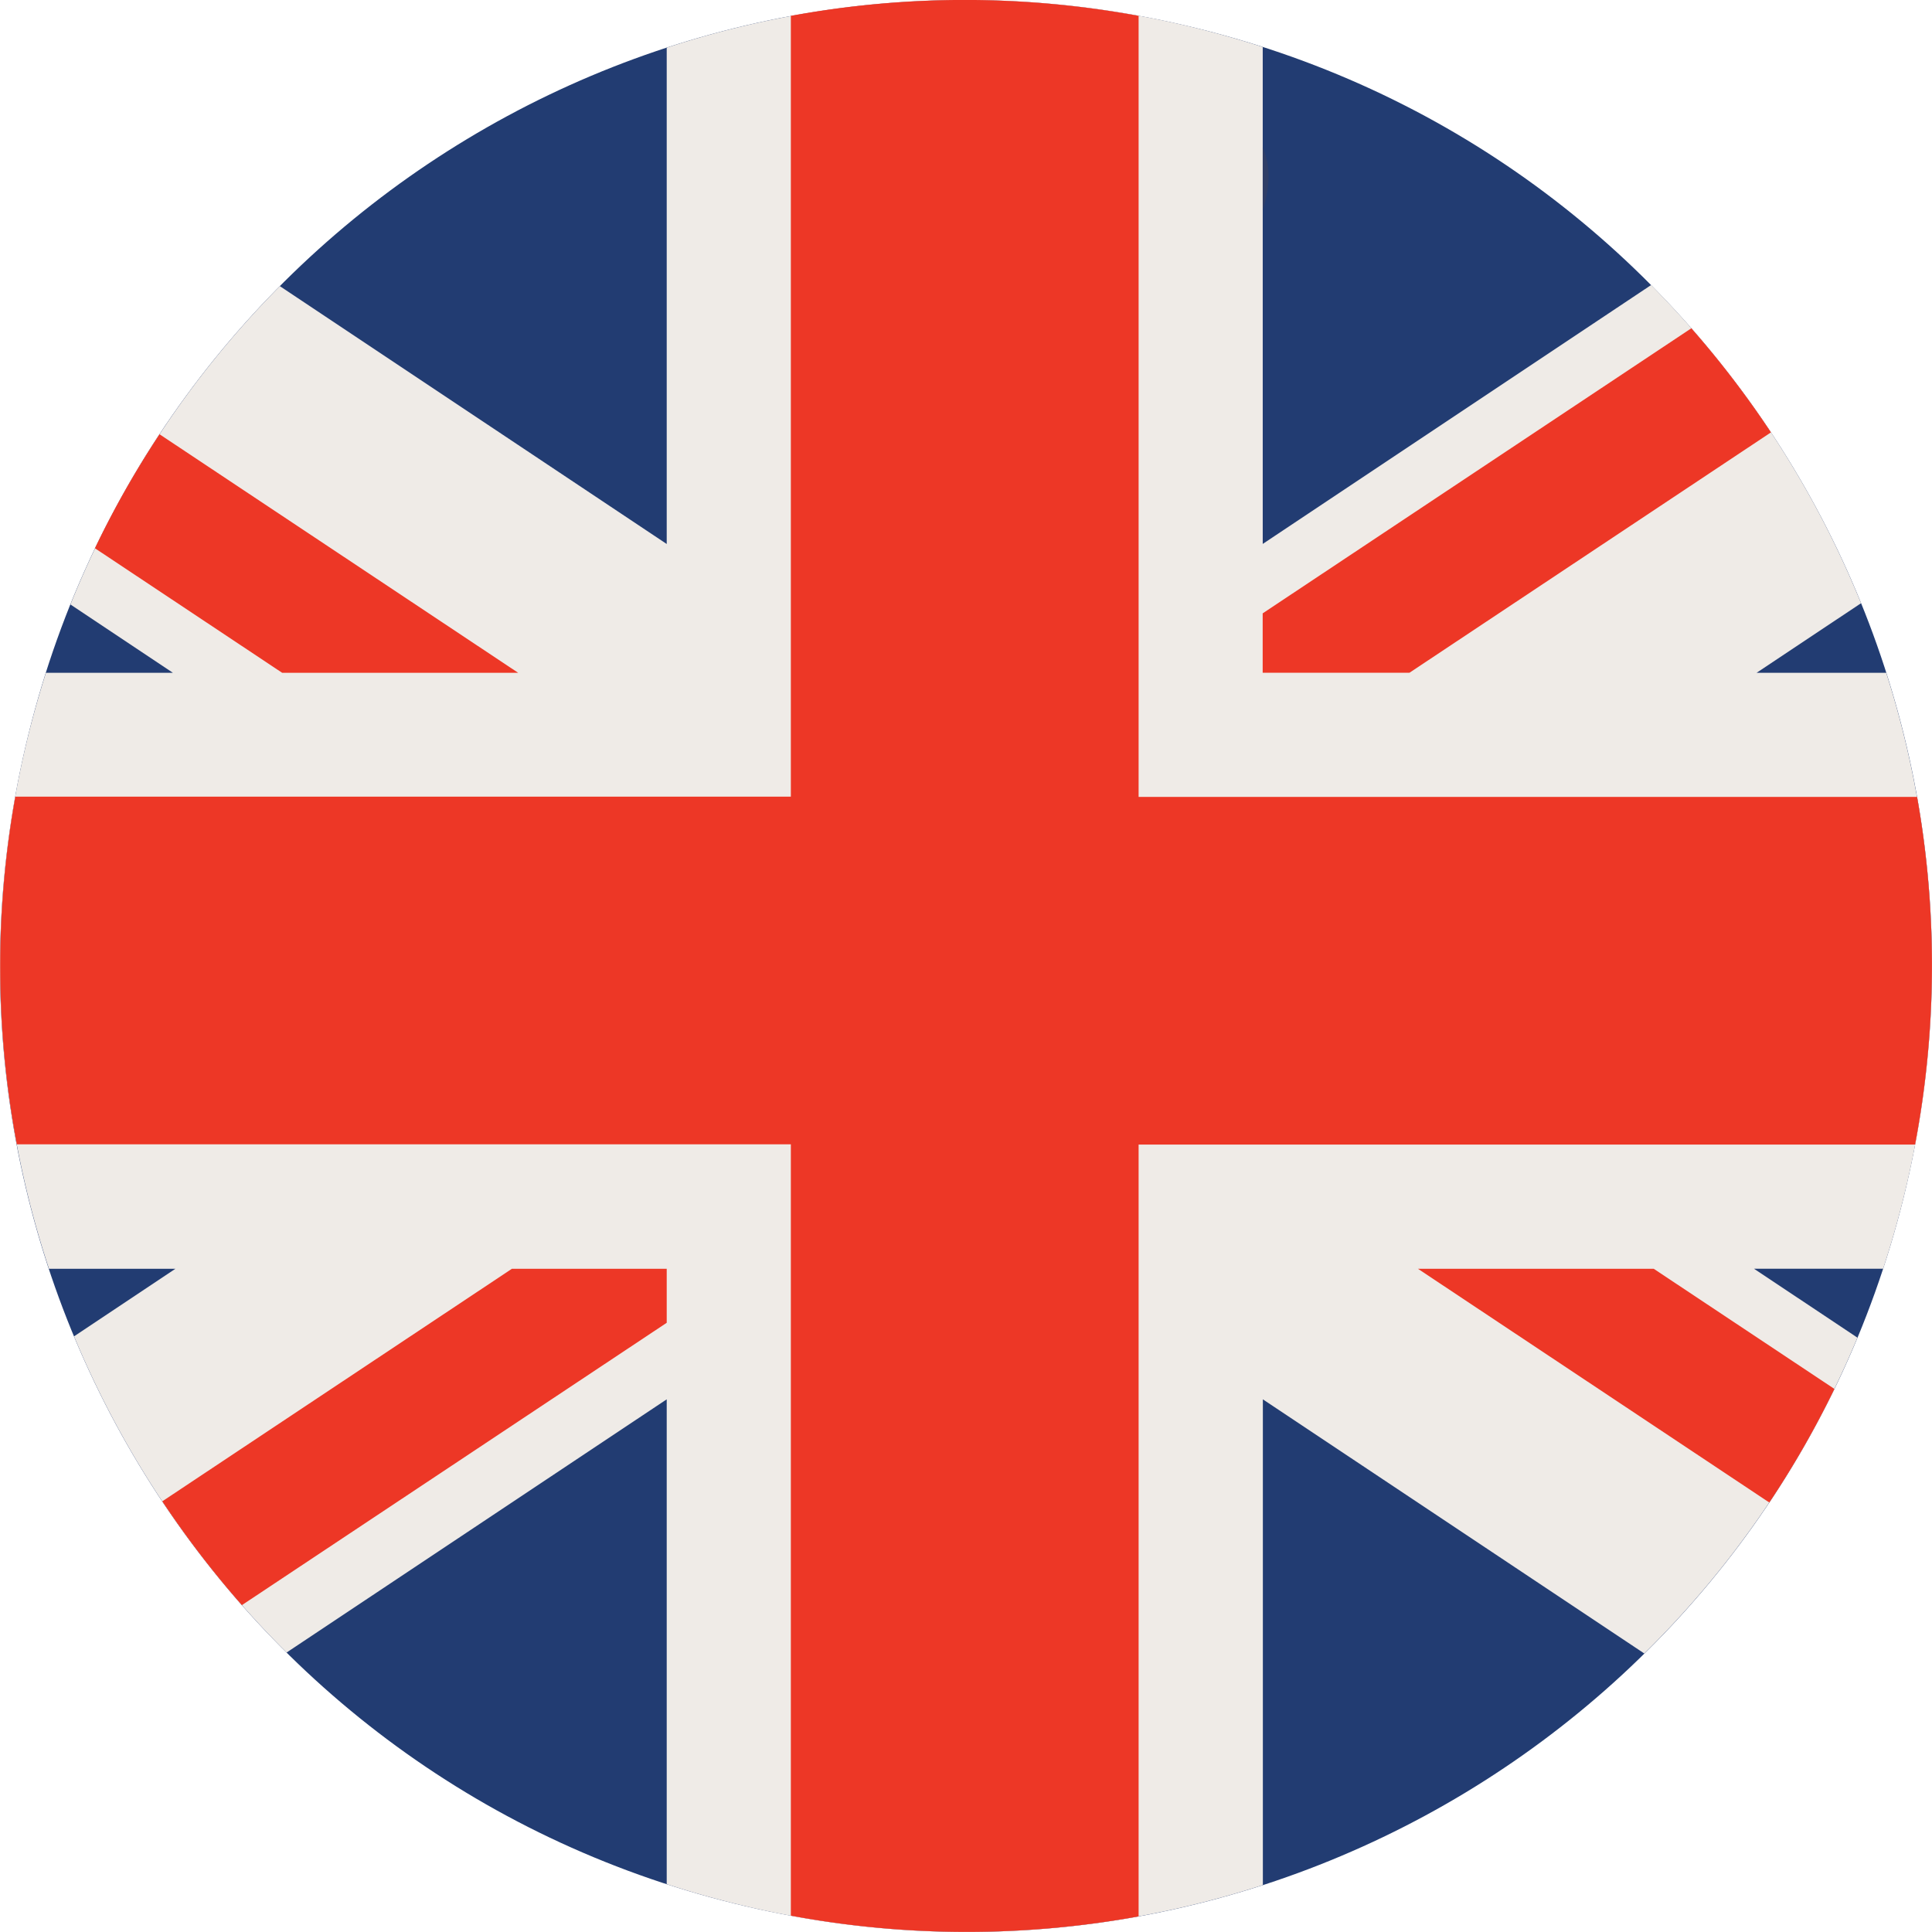 <svg xmlns="http://www.w3.org/2000/svg" viewBox="0 0 630.96 630.95"><defs><style>.cls-1{fill:#223c72;}.cls-2{fill:#efebe7;}.cls-3{fill:#ed3726;}.cls-4{fill:#2f3e67;}</style></defs><g id="Layer_2" data-name="Layer 2"><g id="Layer_1-2" data-name="Layer 1"><path class="cls-1" d="M9.32,239.7C51.16,70.57,222.17-32.54,391.26,9.32S663.49,222.14,621.65,391.24,408.82,663.49,239.7,621.63-32.55,408.8,9.32,239.7"/><path class="cls-2" d="M539.23,93.09,412.39,177.64V15.34Q402,12,391.26,9.31a313.94,313.94,0,0,0-173.52,6.26V177.66L91.4,93.45A313.45,313.45,0,0,0,23,197.41l33.46,22.31H15q-3.13,9.83-5.67,20A313.81,313.81,0,0,0,16,414.37H57.27L24.18,436.43A317.07,317.07,0,0,0,93.6,539.69L217.74,457V615.34q10.78,3.51,22,6.29a313.82,313.82,0,0,0,172.69-6V457L537,540a313.36,313.36,0,0,0,69.61-103.14l-33.79-22.52H615q3.74-11.34,6.66-23.13A314,314,0,0,0,616,219.72H573.68L607.79,197A317,317,0,0,0,539.23,93.09"/><path class="cls-3" d="M169.22,219.72,52.1,141.82A312.72,312.72,0,0,0,31,179.05l61.14,40.67Zm409.15-78.51a315.09,315.09,0,0,0-26-34l-140,93.1v19.39h47.95ZM53,490.31a317,317,0,0,0,26,33.9L217.74,432V414.37H167.17ZM626.09,260.25H371.85V5.17a313.62,313.62,0,0,0-113.57,0v255H5a313.53,313.53,0,0,0,.49,113.54H258.28V625.63a313.73,313.73,0,0,0,113.57.24V373.79H625.44a314,314,0,0,0,.65-113.54m-163,154.12L577.83,490.7a313.88,313.88,0,0,0,21.26-37.1l-59-39.23Z"/><path class="cls-4" d="M412.39,48.17V68.63a36.68,36.68,0,0,0,1.9-11,23.1,23.1,0,0,0-1.9-9.45"/></g></g></svg>